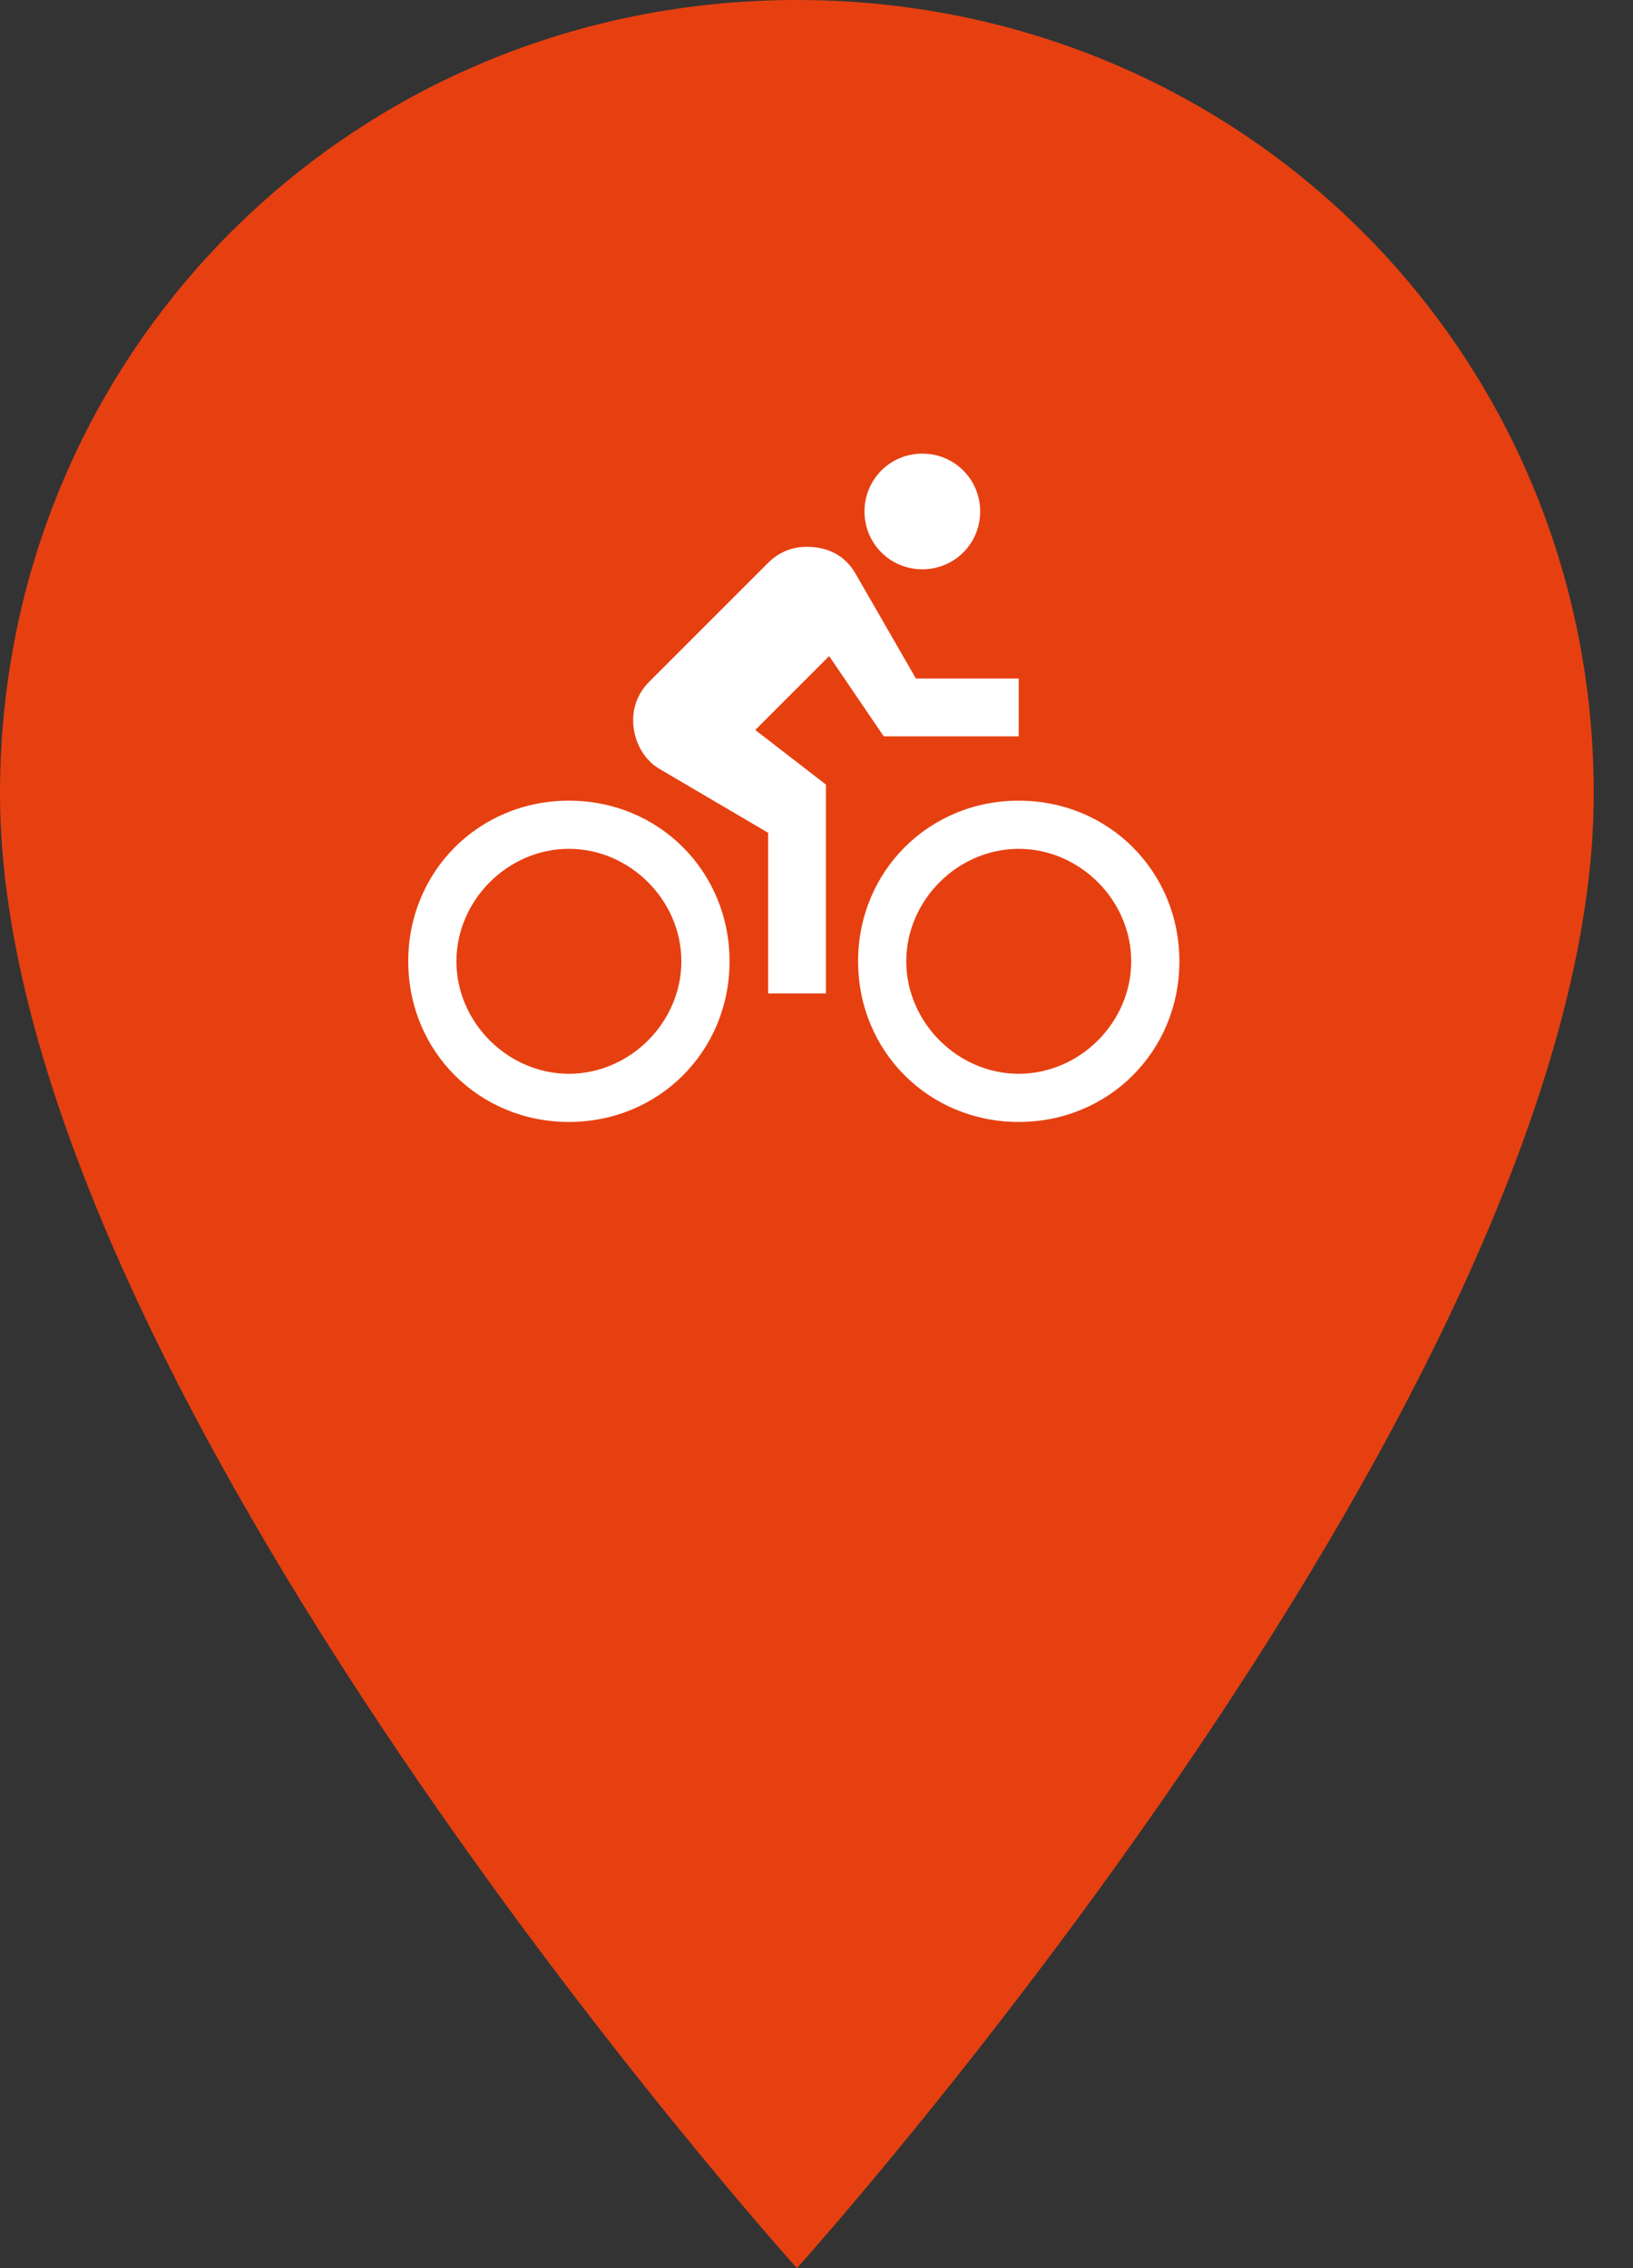 <?xml version="1.0" encoding="UTF-8"?>
<svg width="36px" height="50px" viewBox="0 0 36 50" version="1.1" xmlns="http://www.w3.org/2000/svg" xmlns:xlink="http://www.w3.org/1999/xlink">
    <rect x="0" y="0" width="36" height="50" fill="#333333" stroke="none"/>
    <!-- Generator: Sketch 53.2 (72643) - https://sketchapp.com -->
    <title>PIN BIKE SMALL</title>
    <desc>Created with Sketch.</desc>
    <g id="Page-1" stroke="none" stroke-width="1" fill="none" fill-rule="evenodd">
        <g id="red" transform="translate(-721, 0)">
            <g id="PIN-BIKE-SMALL" transform="translate(721, 0)">
                <path d="M17.568,0 C7.78,0 0,7.75 0,17.5 C0,30.5 17.568,50 17.568,50 C17.568,50 35.135,30.5 35.135,17.5 C35.135,7.75 27.355,0 17.568,0 L17.568,0 Z" id="Shape" fill="#E64011"></path>
                <path d="M20.333,12.55 C21.042,12.55 21.608,11.983 21.608,11.275 C21.608,10.567 21.042,10 20.333,10 C19.625,10 19.058,10.567 19.058,11.275 C19.058,11.983 19.625,12.55 20.333,12.55 L20.333,12.55 Z M22.458,17.65 C20.475,17.65 18.917,19.208 18.917,21.192 C18.917,23.175 20.475,24.733 22.458,24.733 C24.442,24.733 26,23.175 26,21.192 C26,19.208 24.442,17.65 22.458,17.65 L22.458,17.65 Z M22.458,23.671 C21.113,23.671 19.979,22.538 19.979,21.192 C19.979,19.846 21.113,18.712 22.458,18.712 C23.804,18.712 24.938,19.846 24.938,21.192 C24.938,22.538 23.804,23.671 22.458,23.671 L22.458,23.671 Z M19.483,16.233 L22.458,16.233 L22.458,14.958 L20.192,14.958 L18.846,12.621 C18.633,12.267 18.279,12.054 17.783,12.054 C17.429,12.054 17.146,12.196 16.933,12.408 L14.312,15.029 C14.1,15.242 13.958,15.525 13.958,15.879 C13.958,16.304 14.171,16.729 14.525,16.942 L16.933,18.358 L16.933,21.9 L18.208,21.9 L18.208,17.296 L16.65,16.092 L18.279,14.463 L19.483,16.233 L19.483,16.233 Z M12.542,17.65 C10.558,17.65 9,19.208 9,21.192 C9,23.175 10.558,24.733 12.542,24.733 C14.525,24.733 16.083,23.175 16.083,21.192 C16.083,19.208 14.525,17.65 12.542,17.65 L12.542,17.65 Z M12.542,23.671 C11.196,23.671 10.062,22.538 10.062,21.192 C10.062,19.846 11.196,18.712 12.542,18.712 C13.887,18.712 15.021,19.846 15.021,21.192 C15.021,22.538 13.887,23.671 12.542,23.671 L12.542,23.671 Z" id="Shape" fill="#FFFFFF"></path>
            </g>
        </g>
    </g>
</svg>